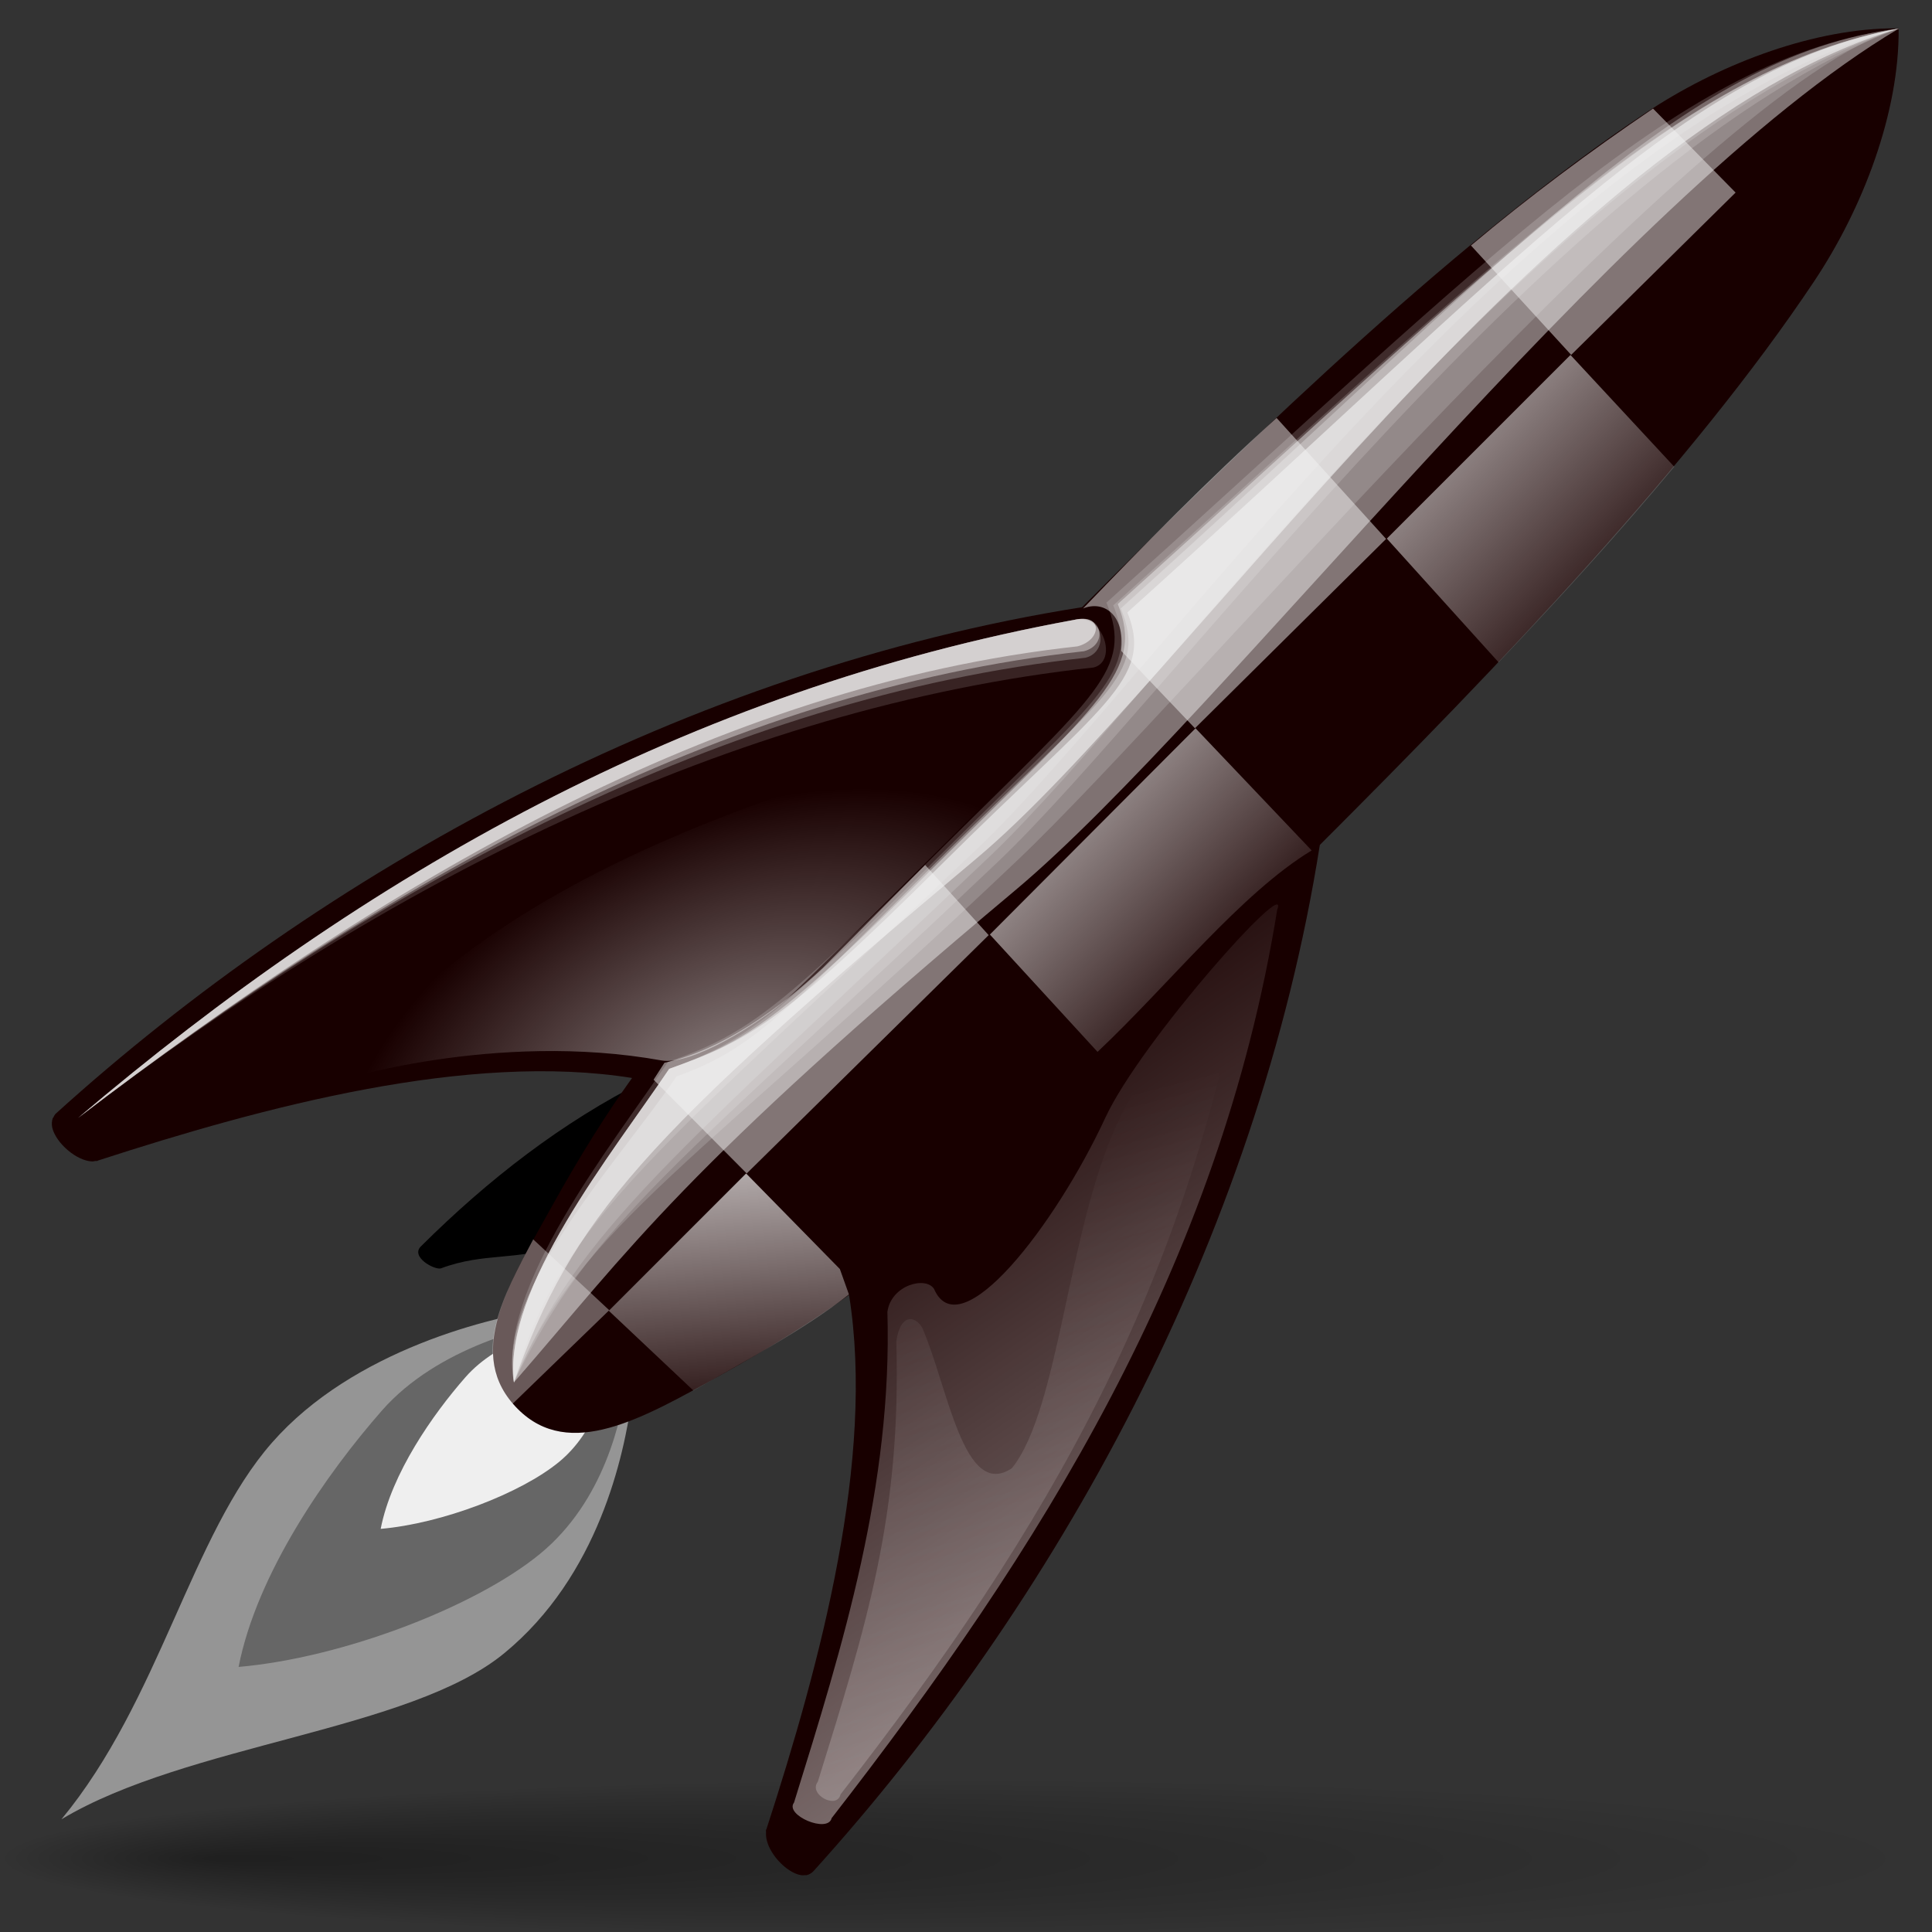 <?xml version="1.0" encoding="UTF-8" standalone="no"?>
<!-- Created with Inkscape (http://www.inkscape.org/) -->
<svg
   xmlns:dc="http://purl.org/dc/elements/1.1/"
   xmlns:cc="http://web.resource.org/cc/"
   xmlns:rdf="http://www.w3.org/1999/02/22-rdf-syntax-ns#"
   xmlns:svg="http://www.w3.org/2000/svg"
   xmlns="http://www.w3.org/2000/svg"
   xmlns:xlink="http://www.w3.org/1999/xlink"
   xmlns:sodipodi="http://inkscape.sourceforge.net/DTD/sodipodi-0.dtd"
   xmlns:inkscape="http://www.inkscape.org/namespaces/inkscape"
   width="128"
   height="128"
   id="svg1307"
   sodipodi:version="0.32"
   inkscape:version="0.43"
   version="1.0"
   sodipodi:docbase="/home/pinheiro/Documents/pics/new oxygen/svg"
   sodipodi:docname="lounch.svg">
  <rect width="100%" height="100%" fill="#333333" stroke="none"/>
  <defs
     id="defs1309">
    <linearGradient
       inkscape:collect="always"
       id="linearGradient2450">
      <stop
         style="stop-color:#ffffff;stop-opacity:1;"
         offset="0"
         id="stop2452" />
      <stop
         style="stop-color:#ffffff;stop-opacity:0;"
         offset="1"
         id="stop2454" />
    </linearGradient>
    <linearGradient
       inkscape:collect="always"
       id="linearGradient2442">
      <stop
         style="stop-color:#ffffff;stop-opacity:1;"
         offset="0"
         id="stop2444" />
      <stop
         style="stop-color:#ffffff;stop-opacity:0;"
         offset="1"
         id="stop2446" />
    </linearGradient>
    <linearGradient
       inkscape:collect="always"
       id="linearGradient2434">
      <stop
         style="stop-color:#ffffff;stop-opacity:1;"
         offset="0"
         id="stop2436" />
      <stop
         style="stop-color:#ffffff;stop-opacity:0;"
         offset="1"
         id="stop2438" />
    </linearGradient>
    <linearGradient
       inkscape:collect="always"
       id="linearGradient2418">
      <stop
         style="stop-color:#ffffff;stop-opacity:1;"
         offset="0"
         id="stop2420" />
      <stop
         style="stop-color:#ffffff;stop-opacity:0;"
         offset="1"
         id="stop2422" />
    </linearGradient>
    <linearGradient
       inkscape:collect="always"
       id="linearGradient2319">
      <stop
         style="stop-color:#fffbfb;stop-opacity:1;"
         offset="0"
         id="stop2321" />
      <stop
         style="stop-color:#fffbfb;stop-opacity:0;"
         offset="1"
         id="stop2323" />
    </linearGradient>
    <linearGradient
       id="linearGradient3325">
      <stop
         id="stop3327"
         offset="0"
         style="stop-color:#ffffff;stop-opacity:1;" />
      <stop
         id="stop3329"
         offset="1"
         style="stop-color:#ffffff;stop-opacity:0;" />
    </linearGradient>
    <linearGradient
       id="linearGradient3311">
      <stop
         style="stop-color:#2d2d2d;stop-opacity:1;"
         offset="0"
         id="stop3313" />
      <stop
         id="stop3319"
         offset="0.5"
         style="stop-color:#000000;stop-opacity:1;" />
      <stop
         style="stop-color:#000000;stop-opacity:1;"
         offset="1"
         id="stop3315" />
    </linearGradient>
    <linearGradient
       id="linearGradient3303">
      <stop
         style="stop-color:#ffffff;stop-opacity:0.683;"
         offset="0"
         id="stop3305" />
      <stop
         style="stop-color:#ffffff;stop-opacity:0;"
         offset="1"
         id="stop3307" />
    </linearGradient>
    <linearGradient
       inkscape:collect="always"
       id="linearGradient3291">
      <stop
         style="stop-color:#000000;stop-opacity:1;"
         offset="0"
         id="stop3293" />
      <stop
         style="stop-color:#000000;stop-opacity:0;"
         offset="1"
         id="stop3295" />
    </linearGradient>
    <linearGradient
       id="linearGradient3273">
      <stop
         style="stop-color:#ffffff;stop-opacity:0.55;"
         offset="0"
         id="stop3275" />
      <stop
         style="stop-color:#ffffff;stop-opacity:0;"
         offset="1"
         id="stop3277" />
    </linearGradient>
    <linearGradient
       id="linearGradient3259">
      <stop
         id="stop3261"
         offset="0"
         style="stop-color:#ffffff;stop-opacity:0.55;" />
      <stop
         id="stop3263"
         offset="1"
         style="stop-color:#000000;stop-opacity:0;" />
    </linearGradient>
    <linearGradient
       id="linearGradient3251">
      <stop
         style="stop-color:#000000;stop-opacity:1;"
         offset="0"
         id="stop3253" />
      <stop
         style="stop-color:#131313;stop-opacity:0;"
         offset="1"
         id="stop3255" />
    </linearGradient>
    <linearGradient
       inkscape:collect="always"
       id="linearGradient3235">
      <stop
         style="stop-color:#ffffff;stop-opacity:1;"
         offset="0"
         id="stop3237" />
      <stop
         style="stop-color:#ffffff;stop-opacity:0;"
         offset="1"
         id="stop3239" />
    </linearGradient>
    <linearGradient
       id="linearGradient3225">
      <stop
         style="stop-color:#ffffff;stop-opacity:1;"
         offset="0"
         id="stop3227" />
      <stop
         style="stop-color:#aeaeae;stop-opacity:1;"
         offset="1"
         id="stop3229" />
    </linearGradient>
    <linearGradient
       inkscape:collect="always"
       id="linearGradient3217">
      <stop
         style="stop-color:#252525;stop-opacity:1;"
         offset="0"
         id="stop3219" />
      <stop
         style="stop-color:#252525;stop-opacity:0;"
         offset="1"
         id="stop3221" />
    </linearGradient>
    <linearGradient
       id="linearGradient3207">
      <stop
         style="stop-color:#ffffff;stop-opacity:1;"
         offset="0"
         id="stop3209" />
      <stop
         style="stop-color:#252525;stop-opacity:0;"
         offset="1"
         id="stop3211" />
    </linearGradient>
    <linearGradient
       id="linearGradient2257">
      <stop
         style="stop-color:#b4942a;stop-opacity:1;"
         offset="0"
         id="stop2259" />
      <stop
         style="stop-color:#e4dcc9;stop-opacity:1"
         offset="1"
         id="stop2261" />
    </linearGradient>
    <radialGradient
       inkscape:collect="always"
       xlink:href="#linearGradient3291"
       id="radialGradient3297"
       cx="63.912"
       cy="115.709"
       fx="14.047"
       fy="115.709"
       r="63.912"
       gradientTransform="matrix(1,0,0,0.198,0,92.822)"
       gradientUnits="userSpaceOnUse" />
    <radialGradient
       inkscape:collect="always"
       xlink:href="#linearGradient2257"
       id="radialGradient1405"
       gradientUnits="userSpaceOnUse"
       gradientTransform="matrix(1.52,9.412826e-2,-0.895,13.785,115.188,-1545.166)"
       cx="42.618"
       cy="120.642"
       fx="42.618"
       fy="120.642"
       r="3.407" />
    <radialGradient
       inkscape:collect="always"
       xlink:href="#linearGradient3311"
       id="radialGradient1407"
       gradientUnits="userSpaceOnUse"
       gradientTransform="matrix(6.22884e-2,-1.47547e-4,1.889714e-3,0.799,69.122,5.487)"
       cx="95.506"
       cy="59.592"
       fx="95.506"
       fy="59.592"
       r="47.746" />
    <radialGradient
       inkscape:collect="always"
       xlink:href="#linearGradient3225"
       id="radialGradient1409"
       gradientUnits="userSpaceOnUse"
       gradientTransform="matrix(1.297,3.012623e-3,-1.134728e-3,0.489,7.097,-13.695)"
       cx="49.01"
       cy="8.495"
       fx="47.371"
       fy="6.77"
       r="3.975" />
    <linearGradient
       inkscape:collect="always"
       xlink:href="#linearGradient3217"
       id="linearGradient1411"
       gradientUnits="userSpaceOnUse"
       gradientTransform="matrix(1.297,-3.693584e-16,3.693584e-16,1.297,7.065,-20.579)"
       x1="48.915"
       y1="2.972"
       x2="48.913"
       y2="2.555" />
    <radialGradient
       inkscape:collect="always"
       xlink:href="#linearGradient3207"
       id="radialGradient1413"
       gradientUnits="userSpaceOnUse"
       gradientTransform="matrix(1.297,-4.501275e-16,6.640356e-17,0.158,7.065,-17.567)"
       cx="49.012"
       cy="2.674"
       fx="49.012"
       fy="2.674"
       r="1.725" />
    <linearGradient
       inkscape:collect="always"
       xlink:href="#linearGradient3235"
       id="linearGradient1415"
       gradientUnits="userSpaceOnUse"
       gradientTransform="matrix(1.297,3.012623e-3,-3.012623e-3,1.297,7.112,-20.563)"
       x1="48.499"
       y1="0.812"
       x2="48.733"
       y2="2.366" />
    <linearGradient
       inkscape:collect="always"
       xlink:href="#linearGradient3251"
       id="linearGradient1417"
       gradientUnits="userSpaceOnUse"
       gradientTransform="matrix(1.29,-5.022494e-16,5.050298e-16,1.297,7.402,-20.579)"
       x1="46.052"
       y1="3.1"
       x2="46.052"
       y2="2.396" />
    <radialGradient
       inkscape:collect="always"
       xlink:href="#linearGradient3273"
       id="radialGradient1419"
       gradientUnits="userSpaceOnUse"
       gradientTransform="matrix(0.86,-2.800126e-16,6.473209e-17,0.158,24.758,-17.567)"
       cx="49.012"
       cy="2.674"
       fx="49.012"
       fy="2.674"
       r="1.725" />
    <linearGradient
       inkscape:collect="always"
       xlink:href="#linearGradient3251"
       id="linearGradient1421"
       gradientUnits="userSpaceOnUse"
       gradientTransform="matrix(1.28,4.983275e-16,-5.050298e-16,1.297,-133.387,-20.579)"
       x1="46.052"
       y1="3.1"
       x2="46.052"
       y2="2.396" />
    <radialGradient
       inkscape:collect="always"
       xlink:href="#linearGradient3259"
       id="radialGradient1423"
       gradientUnits="userSpaceOnUse"
       gradientTransform="matrix(0.853,3.872019e-16,-5.817635e-17,0.158,-116.167,-17.567)"
       cx="49.012"
       cy="2.674"
       fx="49.012"
       fy="2.674"
       r="1.725" />
    <radialGradient
       inkscape:collect="always"
       xlink:href="#linearGradient3303"
       id="radialGradient1425"
       gradientUnits="userSpaceOnUse"
       gradientTransform="matrix(1,7.573576e-17,-1.374554e-18,2.608014e-2,-7.697455e-14,7.268)"
       cx="34.678"
       cy="7.462"
       fx="34.678"
       fy="7.462"
       r="47.595" />
    <radialGradient
       inkscape:collect="always"
       xlink:href="#linearGradient3325"
       id="radialGradient1427"
       gradientUnits="userSpaceOnUse"
       gradientTransform="matrix(-1.512,-6.865741e-3,4.187271e-5,-9.110636e-3,87.102,7.768)"
       cx="34.678"
       cy="7.462"
       fx="34.678"
       fy="7.462"
       r="47.595" />
    <radialGradient
       inkscape:collect="always"
       xlink:href="#linearGradient3259"
       id="radialGradient1433"
       gradientUnits="userSpaceOnUse"
       gradientTransform="matrix(0.853,3.879821e-16,-5.832064e-17,0.158,-115.914,-7.3)"
       cx="49.012"
       cy="2.674"
       fx="49.012"
       fy="2.674"
       r="1.725" />
    <linearGradient
       inkscape:collect="always"
       xlink:href="#linearGradient3251"
       id="linearGradient1436"
       gradientUnits="userSpaceOnUse"
       gradientTransform="matrix(1.28,4.994967e-16,-5.062158e-16,1.297,-133.134,-10.313)"
       x1="46.052"
       y1="3.1"
       x2="46.052"
       y2="2.396" />
    <radialGradient
       inkscape:collect="always"
       xlink:href="#linearGradient3273"
       id="radialGradient1439"
       gradientUnits="userSpaceOnUse"
       gradientTransform="matrix(0.86,-2.80798e-16,6.487638e-17,0.158,24.505,-7.3)"
       cx="49.012"
       cy="2.674"
       fx="49.012"
       fy="2.674"
       r="1.725" />
    <linearGradient
       inkscape:collect="always"
       xlink:href="#linearGradient3251"
       id="linearGradient1442"
       gradientUnits="userSpaceOnUse"
       gradientTransform="matrix(1.29,-5.034291e-16,5.062158e-16,1.297,7.149,-10.313)"
       x1="46.052"
       y1="3.1"
       x2="46.052"
       y2="2.396" />
    <linearGradient
       inkscape:collect="always"
       xlink:href="#linearGradient3235"
       id="linearGradient1445"
       gradientUnits="userSpaceOnUse"
       gradientTransform="matrix(1.297,-1.880044e-3,1.880044e-3,1.297,6.797,-10.322)"
       x1="48.499"
       y1="0.812"
       x2="48.733"
       y2="2.366" />
    <radialGradient
       inkscape:collect="always"
       xlink:href="#linearGradient3207"
       id="radialGradient1448"
       gradientUnits="userSpaceOnUse"
       gradientTransform="matrix(1.297,-4.513135e-16,6.654785e-17,0.158,6.812,-7.3)"
       cx="49.012"
       cy="2.674"
       fx="49.012"
       fy="2.674"
       r="1.725" />
    <linearGradient
       inkscape:collect="always"
       xlink:href="#linearGradient3217"
       id="linearGradient1451"
       gradientUnits="userSpaceOnUse"
       gradientTransform="matrix(1.297,-3.705444e-16,3.705444e-16,1.297,6.812,-10.313)"
       x1="48.915"
       y1="2.972"
       x2="48.913"
       y2="2.555" />
    <radialGradient
       inkscape:collect="always"
       xlink:href="#linearGradient3225"
       id="radialGradient1455"
       gradientUnits="userSpaceOnUse"
       gradientTransform="matrix(1.297,-1.880044e-3,7.085819e-4,0.489,6.806,-3.455)"
       cx="49.01"
       cy="8.495"
       fx="47.371"
       fy="6.77"
       r="3.975" />
    <radialGradient
       inkscape:collect="always"
       xlink:href="#linearGradient3311"
       id="radialGradient1462"
       gradientUnits="userSpaceOnUse"
       gradientTransform="matrix(6.228741e-2,-3.825032e-4,4.90218e-3,0.799,68.904,5.493)"
       cx="95.506"
       cy="59.592"
       fx="95.506"
       fy="59.592"
       r="47.746" />
    <radialGradient
       inkscape:collect="always"
       xlink:href="#linearGradient2257"
       id="radialGradient1466"
       gradientUnits="userSpaceOnUse"
       gradientTransform="matrix(1.52,8.839467e-2,-0.843,13.788,109.121,-1545.323)"
       cx="42.618"
       cy="120.642"
       fx="42.618"
       fy="120.642"
       r="3.407" />
    <radialGradient
       inkscape:collect="always"
       xlink:href="#linearGradient3325"
       id="radialGradient1470"
       gradientUnits="userSpaceOnUse"
       gradientTransform="matrix(-1.512,-6.865741e-3,4.187271e-5,-9.110636e-3,87.102,7.768)"
       cx="34.678"
       cy="7.462"
       fx="34.678"
       fy="7.462"
       r="47.595" />
    <linearGradient
       inkscape:collect="always"
       xlink:href="#linearGradient2319"
       id="linearGradient2487"
       gradientUnits="userSpaceOnUse"
       x1="91.335"
       y1="112.464"
       x2="60.668"
       y2="67.64" />
    <linearGradient
       inkscape:collect="always"
       xlink:href="#linearGradient2319"
       id="linearGradient2489"
       gradientUnits="userSpaceOnUse"
       x1="80.642"
       y1="126.021"
       x2="67.16"
       y2="73.369" />
    <linearGradient
       inkscape:collect="always"
       xlink:href="#linearGradient2434"
       id="linearGradient2491"
       gradientUnits="userSpaceOnUse"
       x1="85.106"
       y1="20.543"
       x2="107.569"
       y2="42.339" />
    <linearGradient
       inkscape:collect="always"
       xlink:href="#linearGradient2442"
       id="linearGradient2493"
       gradientUnits="userSpaceOnUse"
       x1="61.594"
       y1="45.47"
       x2="83.105"
       y2="65.851" />
    <linearGradient
       inkscape:collect="always"
       xlink:href="#linearGradient2450"
       id="linearGradient2495"
       gradientUnits="userSpaceOnUse"
       x1="51.081"
       y1="67.912"
       x2="53.202"
       y2="93.368" />
    <radialGradient
       inkscape:collect="always"
       xlink:href="#linearGradient2418"
       id="radialGradient2497"
       gradientUnits="userSpaceOnUse"
       gradientTransform="matrix(0.991,-0.487,0.303,0.616,-24.594,43.806)"
       cx="49.371"
       cy="82.647"
       fx="49.371"
       fy="82.647"
       r="24.016" />
  </defs>
  <sodipodi:namedview
     id="base"
     pagecolor="#ffffff"
     bordercolor="#666666"
     borderopacity="1.0"
     inkscape:pageopacity="0.0"
     inkscape:pageshadow="2"
     inkscape:zoom="5.3932945"
     inkscape:cx="67.617771"
     inkscape:cy="43.036205"
     inkscape:current-layer="layer1"
     showgrid="false"
     inkscape:document-units="px"
     inkscape:grid-bbox="true"
     guidetolerance="0.1px"
     showguides="true"
     inkscape:guide-bbox="true"
     inkscape:window-width="1106"
     inkscape:window-height="958"
     inkscape:window-x="601"
     inkscape:window-y="25">
    <sodipodi:guide
       orientation="horizontal"
       position="32.487"
       id="guide2204" />
  </sodipodi:namedview>
  <g
     id="layer1"
     inkscape:label="Layer 1"
     inkscape:groupmode="layer">
    <path
       style="fill:#000000;fill-opacity:1;fill-rule:evenodd;stroke:none;stroke-width:0.79px;stroke-linecap:butt;stroke-linejoin:miter;stroke-opacity:1"
       d="M 42.77,71.567 C 37.223,74.347 32.333,78.157 27.913,82.549 C 27.138,83.26 28.796,84.158 29.211,84.033 C 32.12,82.948 34.243,83.567 37.153,82.481"
       id="path1416"
       sodipodi:nodetypes="cccc" />
    <path
       sodipodi:nodetypes="ccc"
       id="path2276"
       d="M 50.893,3.281 L 50.893,0.487 L 50.893,3.281 z "
       style="fill:#ffffff;fill-opacity:0.757;fill-rule:nonzero;stroke:none;stroke-width:0.5;stroke-linecap:round;stroke-linejoin:round;stroke-miterlimit:4;stroke-dasharray:none;stroke-dashoffset:4;stroke-opacity:1" />
    <path
       sodipodi:type="arc"
       style="opacity:0.381;fill:url(#radialGradient3297);fill-opacity:1.0;fill-rule:nonzero;stroke:none;stroke-width:0;stroke-linecap:round;stroke-linejoin:round;stroke-miterlimit:4;stroke-dasharray:none;stroke-dashoffset:4;stroke-opacity:1"
       id="path3289"
       sodipodi:cx="63.912209"
       sodipodi:cy="115.70919"
       sodipodi:rx="63.912209"
       sodipodi:ry="12.641975"
       d="M 127.824 115.709 A 63.912 12.642 0 1 1  0,115.709 A 63.912 12.642 0 1 1  127.824 115.709 z"
       transform="matrix(1,0,0,0.417,0,74.872)" />
    <g
       id="g2460"
       transform="matrix(1.031,0,0,1.031,-3.067,-1.203)">
      <g
         transform="matrix(0.469,0.522,-0.693,0.623,164.9,9.311)"
         id="g2337">
        <path
           style="fill:#9a9a9a;fill-opacity:0.955;fill-rule:evenodd;stroke:none;stroke-width:1px;stroke-linecap:butt;stroke-linejoin:miter;stroke-opacity:1"
           d="M -40,155.43 C -36.833,152.009 -32.426,152.376 -29,155.43 C -25.574,158.483 -18.943,165.324 -19.443,173.752 C -19.943,182.181 -32.675,194.171 -35.241,204.11 C -37.333,193.553 -46.667,184.379 -48,175.951 C -49.333,167.523 -43.167,158.85 -40,155.43 z "
           id="path2331"
           sodipodi:nodetypes="czzczz" />
        <path
           sodipodi:nodetypes="czzczz"
           id="path2333"
           d="M -38.011,154.863 C -35.856,152.535 -32.856,152.785 -30.524,154.863 C -28.191,156.942 -23.678,161.598 -24.018,167.336 C -24.359,173.073 -29.026,182.255 -34.772,188 C -40.045,182.726 -42.549,174.569 -43.457,168.832 C -44.365,163.095 -40.167,157.191 -38.011,154.863 z "
           style="fill:#000000;fill-opacity:0.317;fill-rule:evenodd;stroke:none;stroke-width:1px;stroke-linecap:butt;stroke-linejoin:miter;stroke-opacity:1" />
        <path
           style="fill:#ffffff;fill-opacity:0.898;fill-rule:evenodd;stroke:none;stroke-width:1px;stroke-linecap:butt;stroke-linejoin:miter;stroke-opacity:1"
           d="M -37.392,154.749 C -36.117,153.372 -34.343,153.52 -32.964,154.749 C -31.584,155.979 -28.914,158.733 -29.116,162.127 C -29.317,165.52 -32.078,170.951 -35.476,174.35 C -38.595,171.23 -40.077,166.405 -40.614,163.012 C -41.15,159.618 -38.667,156.126 -37.392,154.749 z "
           id="path2335"
           sodipodi:nodetypes="czzczz" />
      </g>
      <g
         transform="matrix(0.765,0.765,-0.765,0.765,81.695,3.195)"
         id="g2297">
        <path
           style="fill:#180000;fill-opacity:1;fill-rule:evenodd;stroke:none;stroke-width:1px;stroke-linecap:butt;stroke-linejoin:miter;stroke-opacity:1"
           d="M 126.531,0.812 C 121.12,0.944 115.092,3.303 110.438,6.406 C 98.388,14.439 85.064,27.171 73.094,39.156 C 46.886,43.298 22.766,56.728 5.125,72.688 C 5.12,72.693 5.099,72.713 5.094,72.719 C 5.089,72.725 5.067,72.744 5.062,72.75 C 5.012,72.818 4.97,72.902 4.938,72.969 C 4.935,72.975 4.909,72.994 4.906,73 C 4.834,73.191 4.825,73.436 4.875,73.656 C 5.124,74.652 6.472,75.844 7.531,75.875 C 7.586,75.876 7.666,75.85 7.719,75.844 C 7.754,75.839 7.81,75.851 7.844,75.844 C 7.867,75.838 7.883,75.82 7.906,75.812 C 18.935,72.232 32.435,68.612 43.281,70.344 C 41.569,72.727 39.847,75.47 37.938,78.906 C 35.104,84.007 32.124,88.687 35.719,92.281 C 39.139,95.701 43.993,92.896 49.094,90.062 C 52.53,88.153 55.273,86.431 57.656,84.719 C 59.388,95.565 55.768,109.065 52.188,120.094 C 52.182,120.111 52.162,120.138 52.156,120.156 C 52.143,120.215 52.161,120.314 52.156,120.375 C 52.155,120.412 52.155,120.494 52.156,120.531 C 52.221,121.617 53.467,122.981 54.469,123.156 C 54.556,123.169 54.659,123.161 54.75,123.156 C 54.774,123.154 54.821,123.16 54.844,123.156 C 55.012,123.118 55.184,123.017 55.312,122.875 C 71.272,105.234 84.702,81.114 88.844,54.906 C 100.829,42.936 113.561,29.612 121.594,17.562 C 124.823,12.719 127.24,6.39 127.188,0.812 C 126.97,0.81 126.751,0.807 126.531,0.812 z "
           transform="matrix(0.634,-0.634,0.634,0.634,-52.993,51.696)"
           id="path1410" />
      </g>
      <path
         sodipodi:nodetypes="cczccsc"
         id="path2301"
         d="M 125,3 C 111.103,4.772 100.345,17.439 75,40.261 C 76.735,44.566 74.068,45.701 63.77,55.946 C 53.379,66.283 51.42,68.557 46.446,70.338 C 42.779,75.784 34.866,84 36,90 C 40.136,79.975 48.072,75.741 68.428,56.379 C 79.567,45.783 112.501,6.599 125,3 z "
         style="opacity:0.18;fill:#f2f2f2;fill-opacity:1;fill-rule:evenodd;stroke:none;stroke-width:1px;stroke-linecap:butt;stroke-linejoin:miter;stroke-opacity:1" />
      <path
         style="opacity:0.18;fill:#f2f2f2;fill-opacity:1;fill-rule:evenodd;stroke:none;stroke-width:1px;stroke-linecap:butt;stroke-linejoin:miter;stroke-opacity:1"
         d="M 125,3 C 111.103,4.772 100.345,17.439 75,40.261 C 76.735,44.566 74.068,45.701 63.77,55.946 C 53.379,66.283 51.42,68.557 46.446,70.338 C 42.779,75.784 34.866,84 36,90 C 38.844,79.606 45.487,75.003 65.843,55.64 C 76.982,45.044 101.607,9.184 125,3 z "
         id="path2303"
         sodipodi:nodetypes="cczccsc" />
      <path
         sodipodi:nodetypes="cczccsc"
         id="path2305"
         d="M 125,3 C 111.103,4.772 99.422,17.069 74.077,39.892 C 75.811,44.197 73.514,45.701 63.216,55.946 C 52.825,66.283 50.866,67.634 45.892,69.415 C 42.225,74.861 34.866,84 36,90 C 40.136,80.16 46.226,75.557 66.581,56.194 C 77.721,45.598 102.53,10.477 125,3 z "
         style="opacity:0.18;fill:#f2f2f2;fill-opacity:1;fill-rule:evenodd;stroke:none;stroke-width:1px;stroke-linecap:butt;stroke-linejoin:miter;stroke-opacity:1" />
      <path
         style="opacity:0.18;fill:#f2f2f2;fill-opacity:1;fill-rule:evenodd;stroke:none;stroke-width:1px;stroke-linecap:butt;stroke-linejoin:miter;stroke-opacity:1"
         d="M 125,3 C 111.365,5.47 99.858,17.244 74.513,40.066 C 76.247,44.371 73.776,45.788 63.477,56.033 C 53.086,66.37 50.954,68.07 45.979,69.851 C 42.313,75.297 35.302,83.913 36,90 C 41.096,79.462 46.749,75.905 67.105,56.543 C 78.244,45.947 103.402,11.087 125,3 z "
         id="path2307"
         sodipodi:nodetypes="cczccsc" />
      <path
         sodipodi:nodetypes="cccc"
         id="path2309"
         d="M 8,73 C 26.456,57.33 47.152,45.554 72,41 C 73.88,40.558 73.775,42.309 72.209,42.703 C 48.913,45.242 27.681,57.949 8,73 z "
         style="opacity:1;fill:#fefefe;fill-opacity:0.545;fill-rule:evenodd;stroke:none;stroke-width:1px;stroke-linecap:butt;stroke-linejoin:miter;stroke-opacity:1" />
      <path
         style="opacity:1;fill:#fefefe;fill-opacity:0.39;fill-rule:evenodd;stroke:none;stroke-width:1px;stroke-linecap:butt;stroke-linejoin:miter;stroke-opacity:1"
         d="M 8,73 C 26.456,57.33 47.152,45.554 72,41 C 73.88,40.558 74.193,42.622 72.627,43.016 C 49.33,45.555 27.681,57.949 8,73 z "
         id="path2311"
         sodipodi:nodetypes="cccc" />
      <path
         sodipodi:nodetypes="cccc"
         id="path2313"
         d="M 8,73 C 26.456,57.33 47.152,45.554 72,41 C 73.88,40.558 74.297,43.04 72.731,43.434 C 49.435,45.973 27.681,57.949 8,73 z "
         style="opacity:1;fill:#fefefe;fill-opacity:0.236;fill-rule:evenodd;stroke:none;stroke-width:1px;stroke-linecap:butt;stroke-linejoin:miter;stroke-opacity:1" />
      <path
         style="opacity:1;fill:#fefefe;fill-opacity:0.138;fill-rule:evenodd;stroke:none;stroke-width:1px;stroke-linecap:butt;stroke-linejoin:miter;stroke-opacity:1"
         d="M 8,73 C 26.456,57.33 47.152,45.554 72,41 C 73.88,40.558 74.82,43.667 73.253,44.06 C 49.957,46.599 27.681,57.949 8,73 z "
         id="path2315"
         sodipodi:nodetypes="cccc" />
      <path
         sodipodi:nodetypes="csccccc"
         id="path2317"
         d="M 85.05,59.618 C 85.95,57.268 76.293,68.058 74,73 C 70.8,79.896 64.667,87.838 63,84 C 62.477,83.152 60.236,83.736 60,85.466 C 60.316,96.639 57.164,106.821 54,117 C 53.374,117.811 56.184,119.003 56.417,118 C 69.746,100.855 81.351,82.539 85.05,59.618 z "
         style="opacity:0.57;fill:url(#linearGradient2487);fill-opacity:1;fill-rule:evenodd;stroke:none;stroke-width:1px;stroke-linecap:butt;stroke-linejoin:miter;stroke-opacity:1" />
      <path
         style="opacity:0.295;fill:url(#linearGradient2489);fill-opacity:1;fill-rule:evenodd;stroke:none;stroke-width:1px;stroke-linecap:butt;stroke-linejoin:miter;stroke-opacity:1"
         d="M 83.332,60.573 C 84.231,58.223 77.057,68.44 74.764,73.382 C 71.564,80.278 71.05,91.732 68,95.513 C 64.901,97.594 63.903,90.32 62.236,86.482 C 61.714,85.634 60.809,85.646 60.573,87.375 C 60.889,98.548 58.692,105.485 55.528,115.663 C 54.901,116.474 56.757,117.476 56.99,116.472 C 70.319,99.328 79.633,83.494 83.332,60.573 z "
         id="path2327"
         sodipodi:nodetypes="cscccccc" />
      <path
         sodipodi:nodetypes="ccccc"
         id="path2346"
         d="M 109.199,8.144 L 114.505,13.541 L 103.939,23.971 L 97.499,16.942 C 101.209,13.819 105.127,10.905 109.199,8.144 z "
         style="fill:#ffffff;fill-opacity:0.459;fill-rule:evenodd;stroke:none;stroke-width:1px;stroke-linecap:butt;stroke-linejoin:miter;stroke-opacity:1" />
      <path
         sodipodi:nodetypes="ccccc"
         id="path2348"
         d="M 103.894,23.977 L 110.564,31.16 C 106.987,35.456 103.18,39.621 99.277,43.73 L 92.094,35.778 L 103.894,23.977 z "
         style="fill:url(#linearGradient2491);fill-opacity:1;fill-rule:evenodd;stroke:none;stroke-width:1px;stroke-linecap:butt;stroke-linejoin:miter;stroke-opacity:1" />
      <path
         sodipodi:nodetypes="cccccc"
         id="path2350"
         d="M 85.01,28.025 L 92.045,35.799 L 79.762,47.966 L 75.02,42.99 C 75.281,40.608 73.864,39.738 72.571,40.269 C 76.457,36.234 80.53,32.059 85.01,28.025 z "
         style="fill:#ffffff;fill-opacity:0.459;fill-rule:evenodd;stroke:none;stroke-width:1px;stroke-linecap:butt;stroke-linejoin:miter;stroke-opacity:1" />
      <path
         sodipodi:nodetypes="ccccc"
         id="path2352"
         d="M 87.264,55.817 C 82.724,58.564 78.087,64.442 73.504,68.761 L 66.585,61.22 L 79.801,47.966 L 87.264,55.817 z "
         style="fill:url(#linearGradient2493);fill-opacity:1;fill-rule:evenodd;stroke:none;stroke-width:1px;stroke-linecap:butt;stroke-linejoin:miter;stroke-opacity:1" />
      <path
         sodipodi:nodetypes="ccccccc"
         id="path2354"
         d="M 62.426,56.75 L 66.507,61.259 L 50.959,76.574 L 44.973,70.549 L 45.673,69.461 C 49.507,68.598 53.119,65.913 55.857,63.358 L 62.426,56.75 z "
         style="fill:#ffffff;fill-opacity:0.459;fill-rule:evenodd;stroke:none;stroke-width:1px;stroke-linecap:butt;stroke-linejoin:miter;stroke-opacity:1" />
      <path
         sodipodi:nodetypes="cccccc"
         id="path2356"
         d="M 50.92,76.574 L 56.945,82.716 L 57.528,84.348 C 54.507,86.717 50.944,88.544 47.539,90.529 L 42.097,85.398 L 50.92,76.574 z "
         style="fill:url(#linearGradient2495);fill-opacity:1;fill-rule:evenodd;stroke:none;stroke-width:1px;stroke-linecap:butt;stroke-linejoin:miter;stroke-opacity:1" />
      <path
         sodipodi:nodetypes="csscc"
         id="path2416"
         d="M 72.494,46.579 C 72.494,46.579 55.795,63.326 53.624,65.281 C 51.811,66.914 47.401,69.656 45.489,69.312 C 34.764,67.382 24.462,70.684 24.462,70.684 C 34.826,57.119 53.37,51.566 72.494,46.579 z "
         style="opacity:0.496;fill:url(#radialGradient2497);fill-opacity:1;fill-rule:evenodd;stroke:none;stroke-width:1px;stroke-linecap:butt;stroke-linejoin:miter;stroke-opacity:1" />
      <path
         sodipodi:nodetypes="cccc"
         id="path2458"
         d="M 42.125,85.361 L 37.239,80.808 C 35.36,84.376 33.182,88.217 35.908,91.381 L 42.125,85.361 z "
         style="fill:#ffffff;fill-opacity:0.35;fill-rule:evenodd;stroke:none;stroke-width:1px;stroke-linecap:butt;stroke-linejoin:miter;stroke-opacity:1" />
      <path
         sodipodi:nodetypes="cczccsc"
         id="path1414"
         d="M 125,3 C 111.365,5.47 100.765,17.697 75.42,40.52 C 77.155,44.825 73.776,46.469 63.477,56.714 C 53.086,67.051 50.954,68.07 45.979,69.851 C 42.313,75.297 35.302,83.913 36,90 C 39.735,79.462 44.214,74.364 65.744,56.316 C 78.925,45.267 102.948,9.499 125,3 z "
         style="opacity:0.635;fill:#f2f2f2;fill-opacity:1;fill-rule:evenodd;stroke:none;stroke-width:1px;stroke-linecap:butt;stroke-linejoin:miter;stroke-opacity:1" />
      <path
         style="opacity:0.471;fill:#f2f2f2;fill-opacity:1;fill-rule:evenodd;stroke:none;stroke-width:1px;stroke-linecap:butt;stroke-linejoin:miter;stroke-opacity:1"
         d="M 125,3 C 111.365,5.47 100.149,17.158 74.804,39.981 C 76.538,44.286 73.622,46.315 63.323,56.56 C 52.932,66.897 50.954,68.07 45.979,69.851 C 42.313,75.297 35.302,83.913 36,90 C 43.591,81.277 46.709,76.406 68.239,58.358 C 81.42,47.308 106.804,13.809 125,3 z "
         id="path2289"
         sodipodi:nodetypes="cczccsc" />
    </g>
  </g>
</svg>
